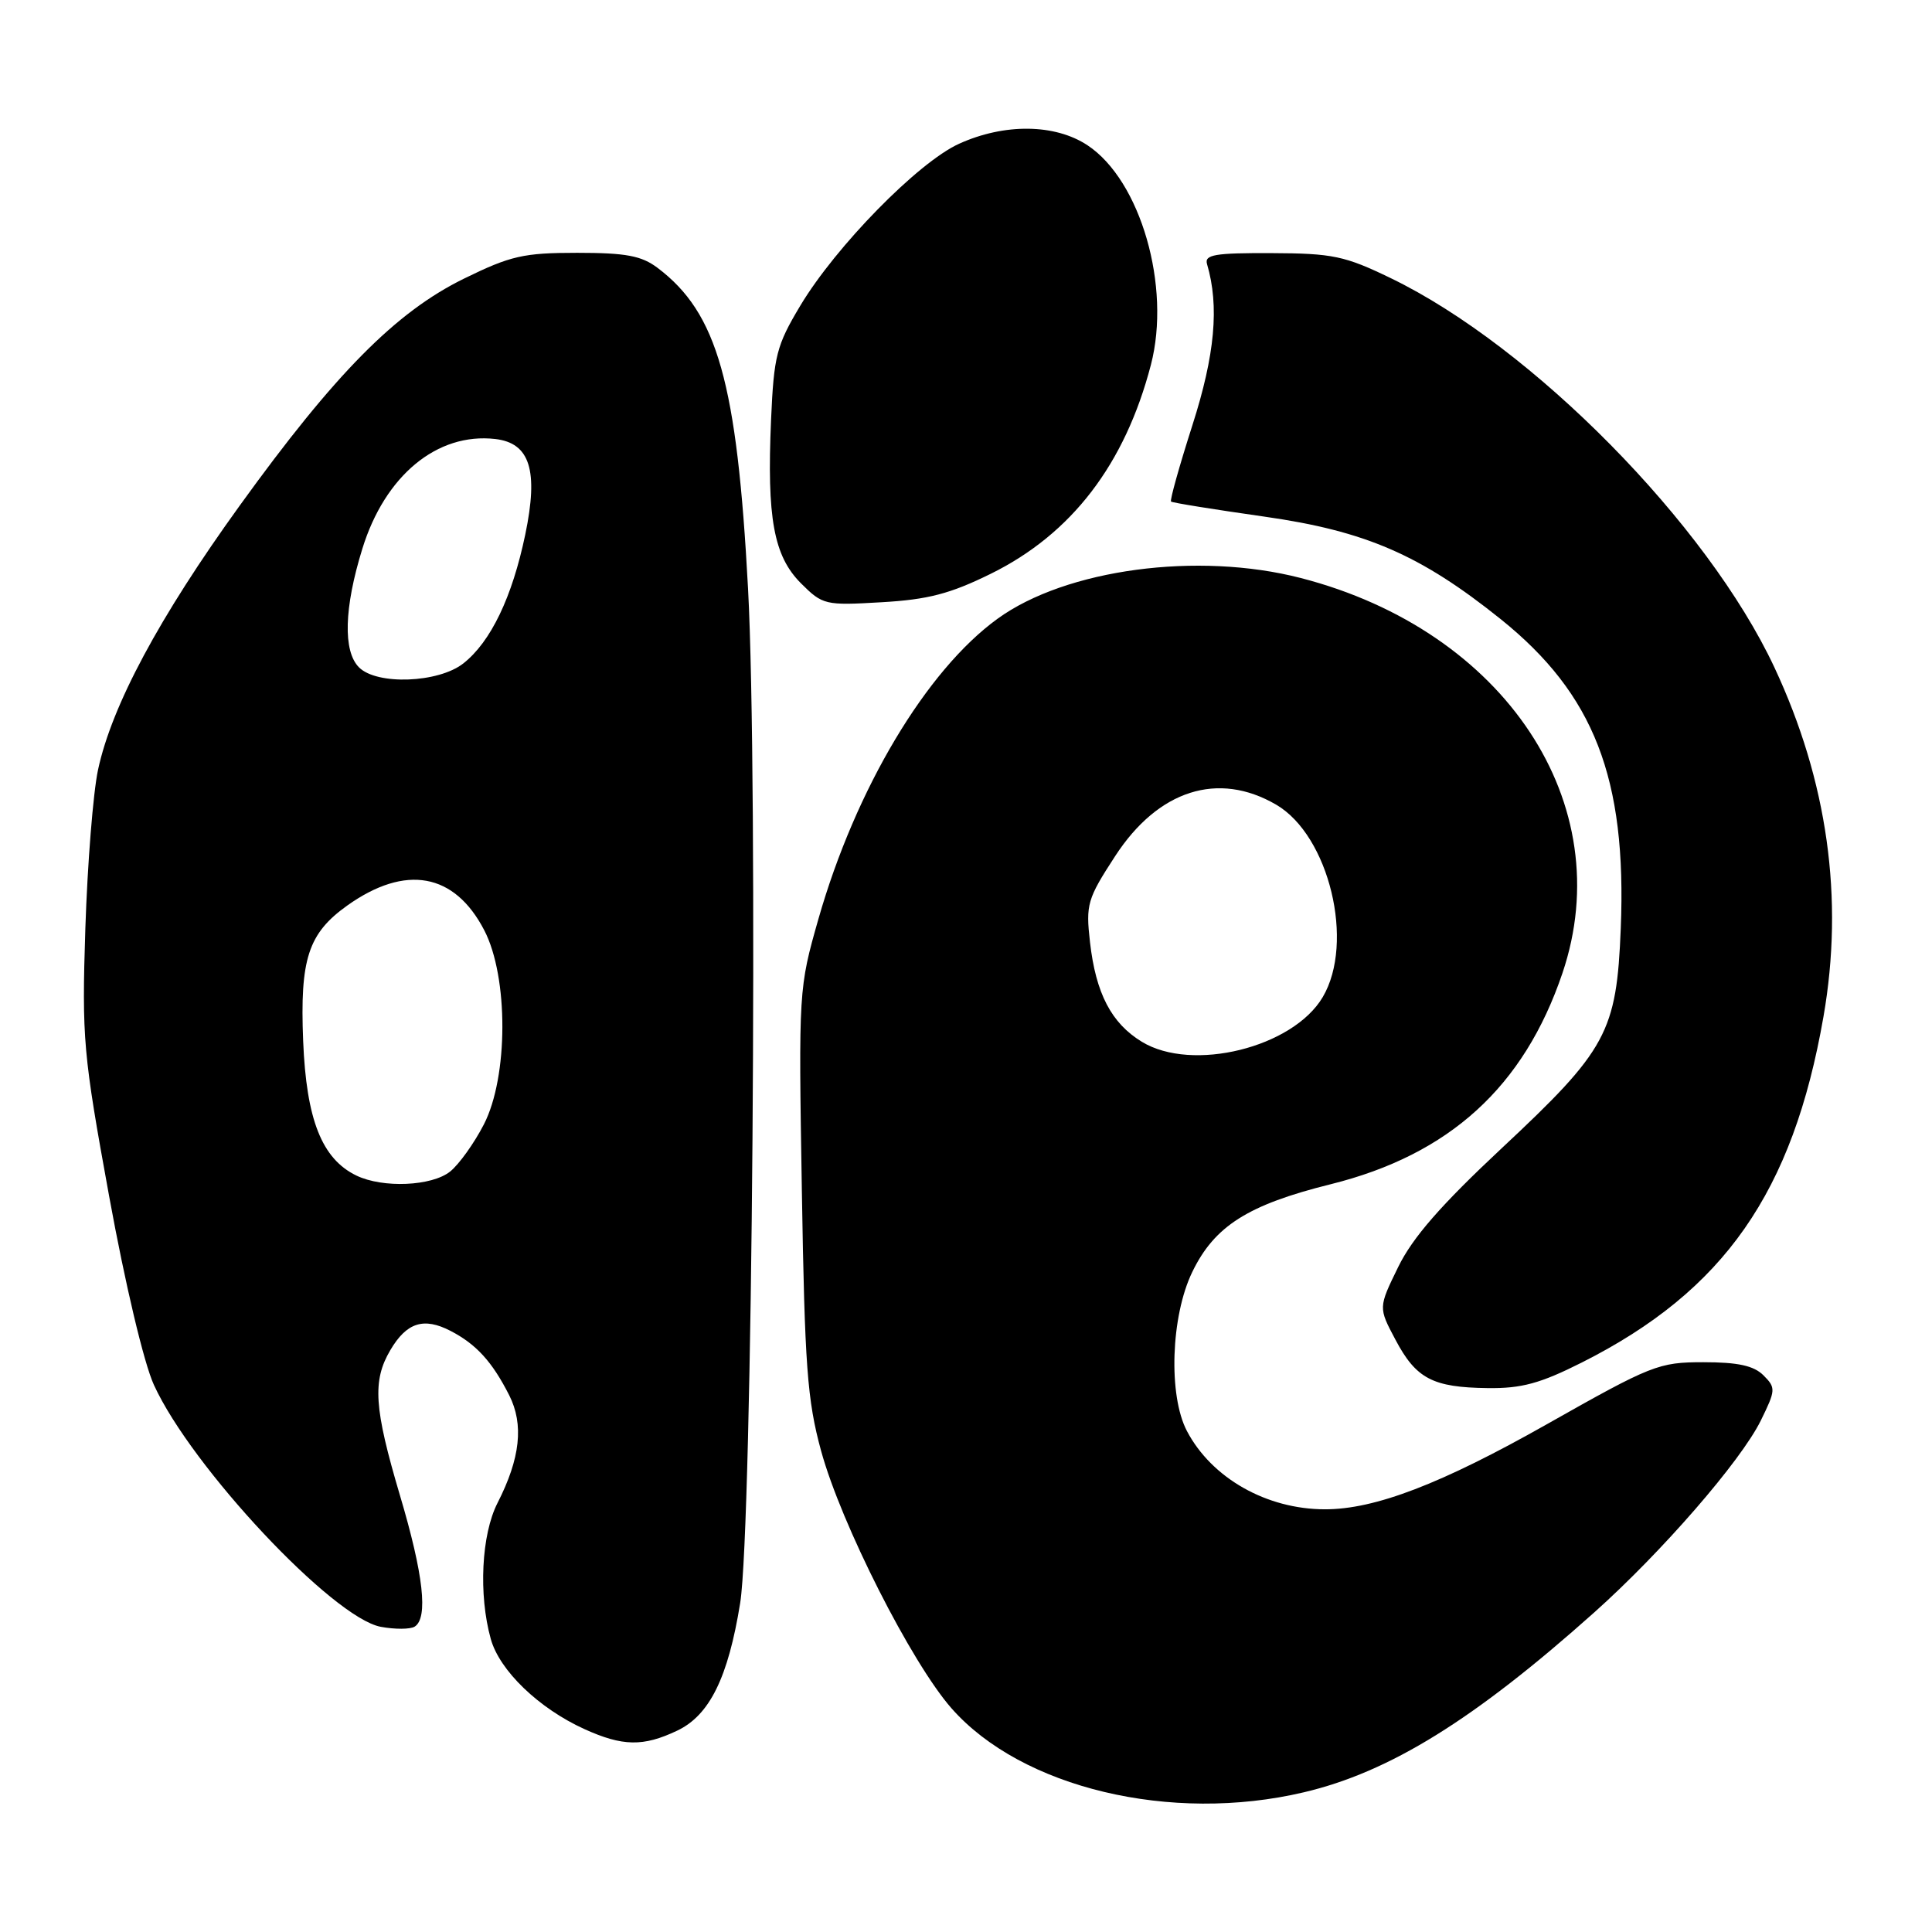 <?xml version="1.0" encoding="UTF-8" standalone="no"?>
<!DOCTYPE svg PUBLIC "-//W3C//DTD SVG 1.1//EN" "http://www.w3.org/Graphics/SVG/1.1/DTD/svg11.dtd" >
<svg xmlns="http://www.w3.org/2000/svg" xmlns:xlink="http://www.w3.org/1999/xlink" version="1.1" viewBox="0 0 256 256">
 <g >
 <path fill="currentColor"
d=" M 172.76 237.49 C 184.12 234.82 195.32 227.88 211.24 213.66 C 220.21 205.65 230.65 193.62 233.31 188.24 C 235.30 184.19 235.32 183.89 233.67 182.24 C 232.39 180.96 230.29 180.50 225.71 180.50 C 219.78 180.50 218.85 180.87 205.00 188.70 C 191.00 196.62 182.18 200.01 175.54 199.99 C 167.82 199.98 160.56 195.86 157.28 189.63 C 154.79 184.91 155.14 174.41 157.98 168.55 C 160.92 162.46 165.36 159.64 176.31 156.92 C 192.06 153.00 201.93 144.01 207.03 128.95 C 214.62 106.53 199.42 83.57 172.36 76.59 C 158.72 73.07 141.25 75.41 132.19 81.98 C 122.74 88.82 113.38 104.51 108.45 121.75 C 105.83 130.94 105.81 131.21 106.25 157.75 C 106.63 181.01 106.96 185.51 108.80 192.25 C 111.45 201.93 120.76 220.31 126.08 226.36 C 135.38 236.92 155.17 241.64 172.76 237.49 Z  M 89.73 229.32 C 94.02 227.29 96.49 222.28 98.08 212.39 C 99.69 202.31 100.47 103.14 99.12 78.00 C 97.66 50.69 95.07 41.49 87.14 35.50 C 85.01 33.89 82.95 33.50 76.48 33.50 C 69.37 33.50 67.66 33.89 61.48 36.92 C 52.44 41.35 44.38 49.51 31.76 67.00 C 21.09 81.78 14.81 93.50 12.99 102.00 C 12.34 105.03 11.59 114.47 11.31 123.00 C 10.84 137.67 11.01 139.57 14.46 158.50 C 16.58 170.13 19.06 180.59 20.39 183.50 C 25.37 194.40 44.09 214.36 50.45 215.56 C 52.33 215.91 54.35 215.90 54.94 215.54 C 56.76 214.41 56.12 208.65 53.00 198.16 C 49.56 186.57 49.32 182.97 51.72 178.90 C 53.88 175.23 56.15 174.51 59.70 176.35 C 63.10 178.11 65.21 180.42 67.47 184.87 C 69.43 188.75 68.95 193.23 65.92 199.16 C 63.79 203.34 63.39 211.28 65.03 217.17 C 66.19 221.36 71.40 226.37 77.43 229.11 C 82.50 231.41 85.23 231.46 89.73 229.32 Z  M 209.62 180.53 C 228.45 171.04 237.56 158.00 241.62 134.71 C 244.35 119.06 242.16 103.50 235.12 88.44 C 226.24 69.46 203.03 45.92 184.27 36.85 C 178.20 33.91 176.58 33.57 168.50 33.54 C 160.96 33.51 159.57 33.74 159.94 35.00 C 161.58 40.56 160.99 47.02 158.00 56.34 C 156.27 61.75 154.99 66.31 155.17 66.46 C 155.35 66.62 160.90 67.51 167.50 68.45 C 180.94 70.36 188.23 73.52 198.85 82.04 C 211.22 91.97 215.56 103.14 214.76 123.00 C 214.21 136.77 212.94 139.11 198.98 152.15 C 190.94 159.67 187.18 163.97 185.27 167.88 C 182.64 173.26 182.64 173.26 184.90 177.51 C 187.64 182.69 189.84 183.84 197.12 183.93 C 201.62 183.99 204.10 183.31 209.62 180.53 Z  M 131.26 76.04 C 141.99 70.76 149.06 61.53 152.50 48.34 C 155.20 37.98 151.14 23.91 144.10 19.25 C 139.79 16.40 133.10 16.32 127.08 19.05 C 121.67 21.50 110.74 32.65 106.04 40.51 C 102.89 45.77 102.54 47.13 102.17 55.62 C 101.60 68.66 102.52 73.67 106.13 77.29 C 109.01 80.16 109.33 80.24 116.81 79.80 C 122.95 79.45 125.90 78.68 131.26 76.04 Z  M 151.30 138.04 C 147.26 135.58 145.20 131.63 144.43 124.84 C 143.86 119.84 144.07 119.11 147.77 113.43 C 153.47 104.67 161.42 102.14 169.11 106.63 C 176.12 110.73 179.54 124.89 175.27 132.12 C 171.32 138.81 157.97 142.11 151.30 138.04 Z  M 47.23 155.77 C 42.65 153.56 40.59 148.36 40.17 137.93 C 39.73 127.07 40.84 123.68 46.01 119.99 C 53.74 114.49 60.23 115.66 64.17 123.27 C 67.39 129.48 67.36 142.70 64.11 149.00 C 62.84 151.47 60.83 154.28 59.65 155.23 C 57.22 157.18 50.74 157.46 47.23 155.77 Z  M 47.57 88.43 C 45.43 86.29 45.59 80.53 48.01 72.72 C 51.00 63.01 57.93 57.29 65.62 58.17 C 70.23 58.70 71.37 62.34 69.60 70.83 C 67.87 79.13 65.03 85.05 61.39 87.91 C 58.09 90.50 49.95 90.81 47.57 88.43 Z "/>
</g>
</svg>